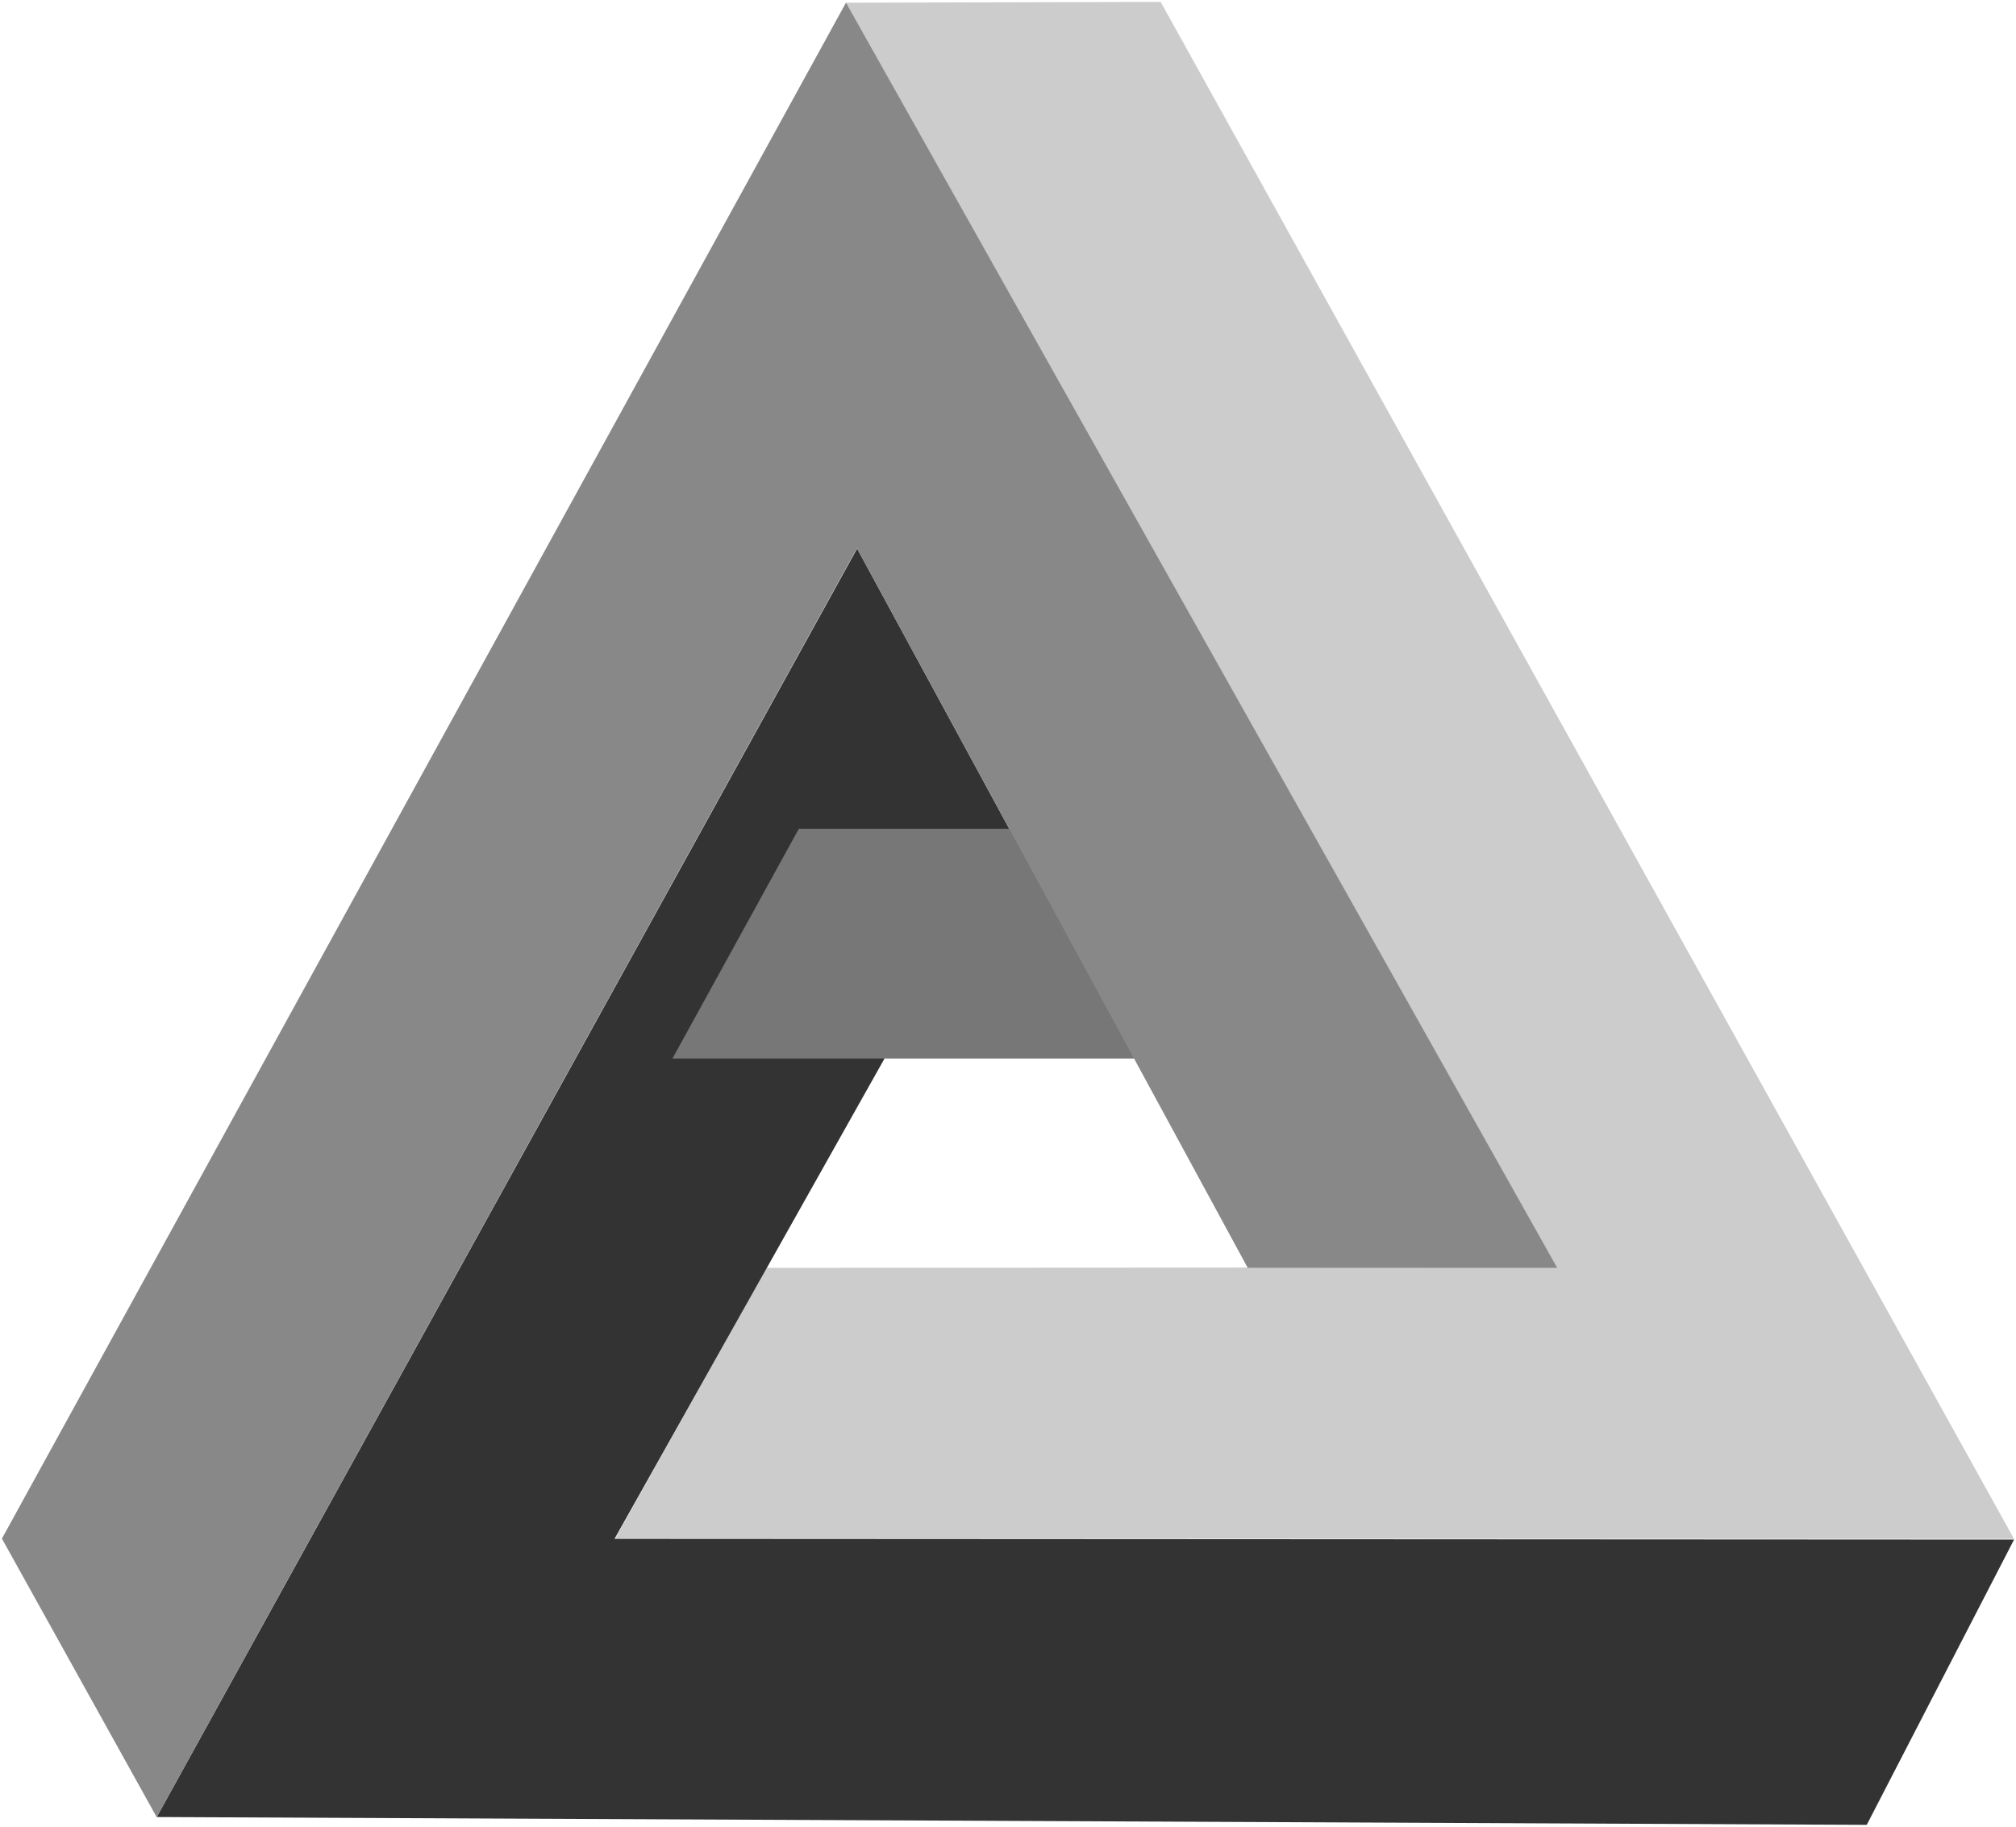 <?xml version="1.0" encoding="utf-8" standalone="yes"?>
<!DOCTYPE svg PUBLIC "-//W3C//DTD SVG 1.1//EN" "http://www.w3.org/Graphics/SVG/1.1/DTD/svg11.dtd">
<svg
   xmlns:svg="http://www.w3.org/2000/svg"
   xmlns="http://www.w3.org/2000/svg"
   version="1.0"
   width="526.364"
   height="477.037"
>
<!--
  Originally based on:
    http://commons.wikimedia.org/wiki/File:Penrose-dreieck.svg
    By Tobias R. – Metoc (Own work) [CC BY-SA 2.5 (http://creativecommons.org/licenses/by-sa/2.5)], via Wikimedia Commons
-->
  <defs
     id="defs4" />
  <g
     transform="translate(-91.424,-253.587)"
     id="layer1">
    <path
       d="M 312.324,254.293 L 497.878,584.552 L 291.613,584.667 L 252.049,655.38 L 617.267,655.437 L 394.465,254.087 L 312.324,254.293 z "
       style="fill:#ccc;fill-opacity:1;fill-rule:evenodd;stroke:#000000;stroke-width:0px;stroke-linecap:butt;stroke-linejoin:round;stroke-opacity:1"
       id="path3214" />
    <path
       d="M 315.21,396.836 L 355.501,471.055 L 251.873,655.434 L 617.288,655.624 L 578.817,730.124 L 132.346,728.077 L 315.21,396.836 z "
       style="fill:#333;fill-opacity:1;fill-rule:evenodd;stroke:#000000;stroke-width:0;stroke-linecap:butt;stroke-linejoin:round;stroke-opacity:1"
       id="path5156" />

<!--     <path
       d="M 220,540 L 440,540 L 410,470 L 220,470 z "
       style="fill:#777;fill-opacity:1;fill-rule:evenodd;stroke:#000000;stroke-width:0px;stroke-linecap:butt;stroke-linejoin:round;stroke-opacity:1"
       id="path5156" /> -->
<!--     <path
       d="M 220,530 L 440,530 L 410,470 L 220,470 z "
       style="fill:#777;fill-opacity:1;fill-rule:evenodd;stroke:#000000;stroke-width:0px;stroke-linecap:butt;stroke-linejoin:round;stroke-opacity:1"
       id="path5156" /> -->
    <path
       d="M 267,530 L 440,530 L 410,470 L 300,470 z "
       style="fill:#777;fill-opacity:1;fill-rule:evenodd;stroke:#000000;stroke-width:0px;stroke-linecap:butt;stroke-linejoin:round;stroke-opacity:1"
       id="path5156" />
<!--     <path
       d="M 280,530 L 440,530 L 410,470 L 312,470 z "
       style="fill:#777;fill-opacity:1;fill-rule:evenodd;stroke:#000000;stroke-width:0px;stroke-linecap:butt;stroke-linejoin:round;stroke-opacity:1"
       id="path5156" /> -->

<!--     <path
       d="M 250,555 L 440,555 L 410,500 L 280,500 z "
       style="fill:#777;fill-opacity:1;fill-rule:evenodd;stroke:#000000;stroke-width:0px;stroke-linecap:butt;stroke-linejoin:round;stroke-opacity:1"
       id="path5156" /> -->
<!--  <path
       d="M 220,555 L 440,555 L 410,500 L 250,500 z "
       style="fill:#777;fill-opacity:1;fill-rule:evenodd;stroke:#000000;stroke-width:0px;stroke-linecap:butt;stroke-linejoin:round;stroke-opacity:1"
       id="path5156" /> -->
<!--     <path
       d="M 270,555 L 440,555 L 410,500 L 300,500 z "
       style="fill:#777;fill-opacity:1;fill-rule:evenodd;stroke:#000000;stroke-width:0px;stroke-linecap:butt;stroke-linejoin:round;stroke-opacity:1"
       id="path5156" /> -->

    <path
       d="M 312.314,254.266 L 91.924,655.372 L 132.33,728.103 L 315.168,396.773 L 417.193,584.662 L 498.005,584.662 L 312.314,254.266 z "
       style="fill:#888;fill-opacity:1;fill-rule:evenodd;stroke:#000000;stroke-width:0px;stroke-linecap:butt;stroke-linejoin:round;stroke-opacity:1"
       id="path4185" />
<!--     <path
       d="M 236,540 L 472,540 L 433,470 L 275,470 z "
       style="fill:#777;fill-opacity:1;fill-rule:evenodd;stroke:#000000;stroke-width:0px;stroke-linecap:butt;stroke-linejoin:round;stroke-opacity:1"
       id="path5156" /> -->
<!--     <path
       d="M 270,555 L 440,555 L 420,520 L 290,520 z "
       style="fill:#7d7e7c;fill-opacity:1;fill-rule:evenodd;stroke:#000000;stroke-width:0px;stroke-linecap:butt;stroke-linejoin:round;stroke-opacity:1"
       id="path5156" /> -->
  </g>
</svg>

